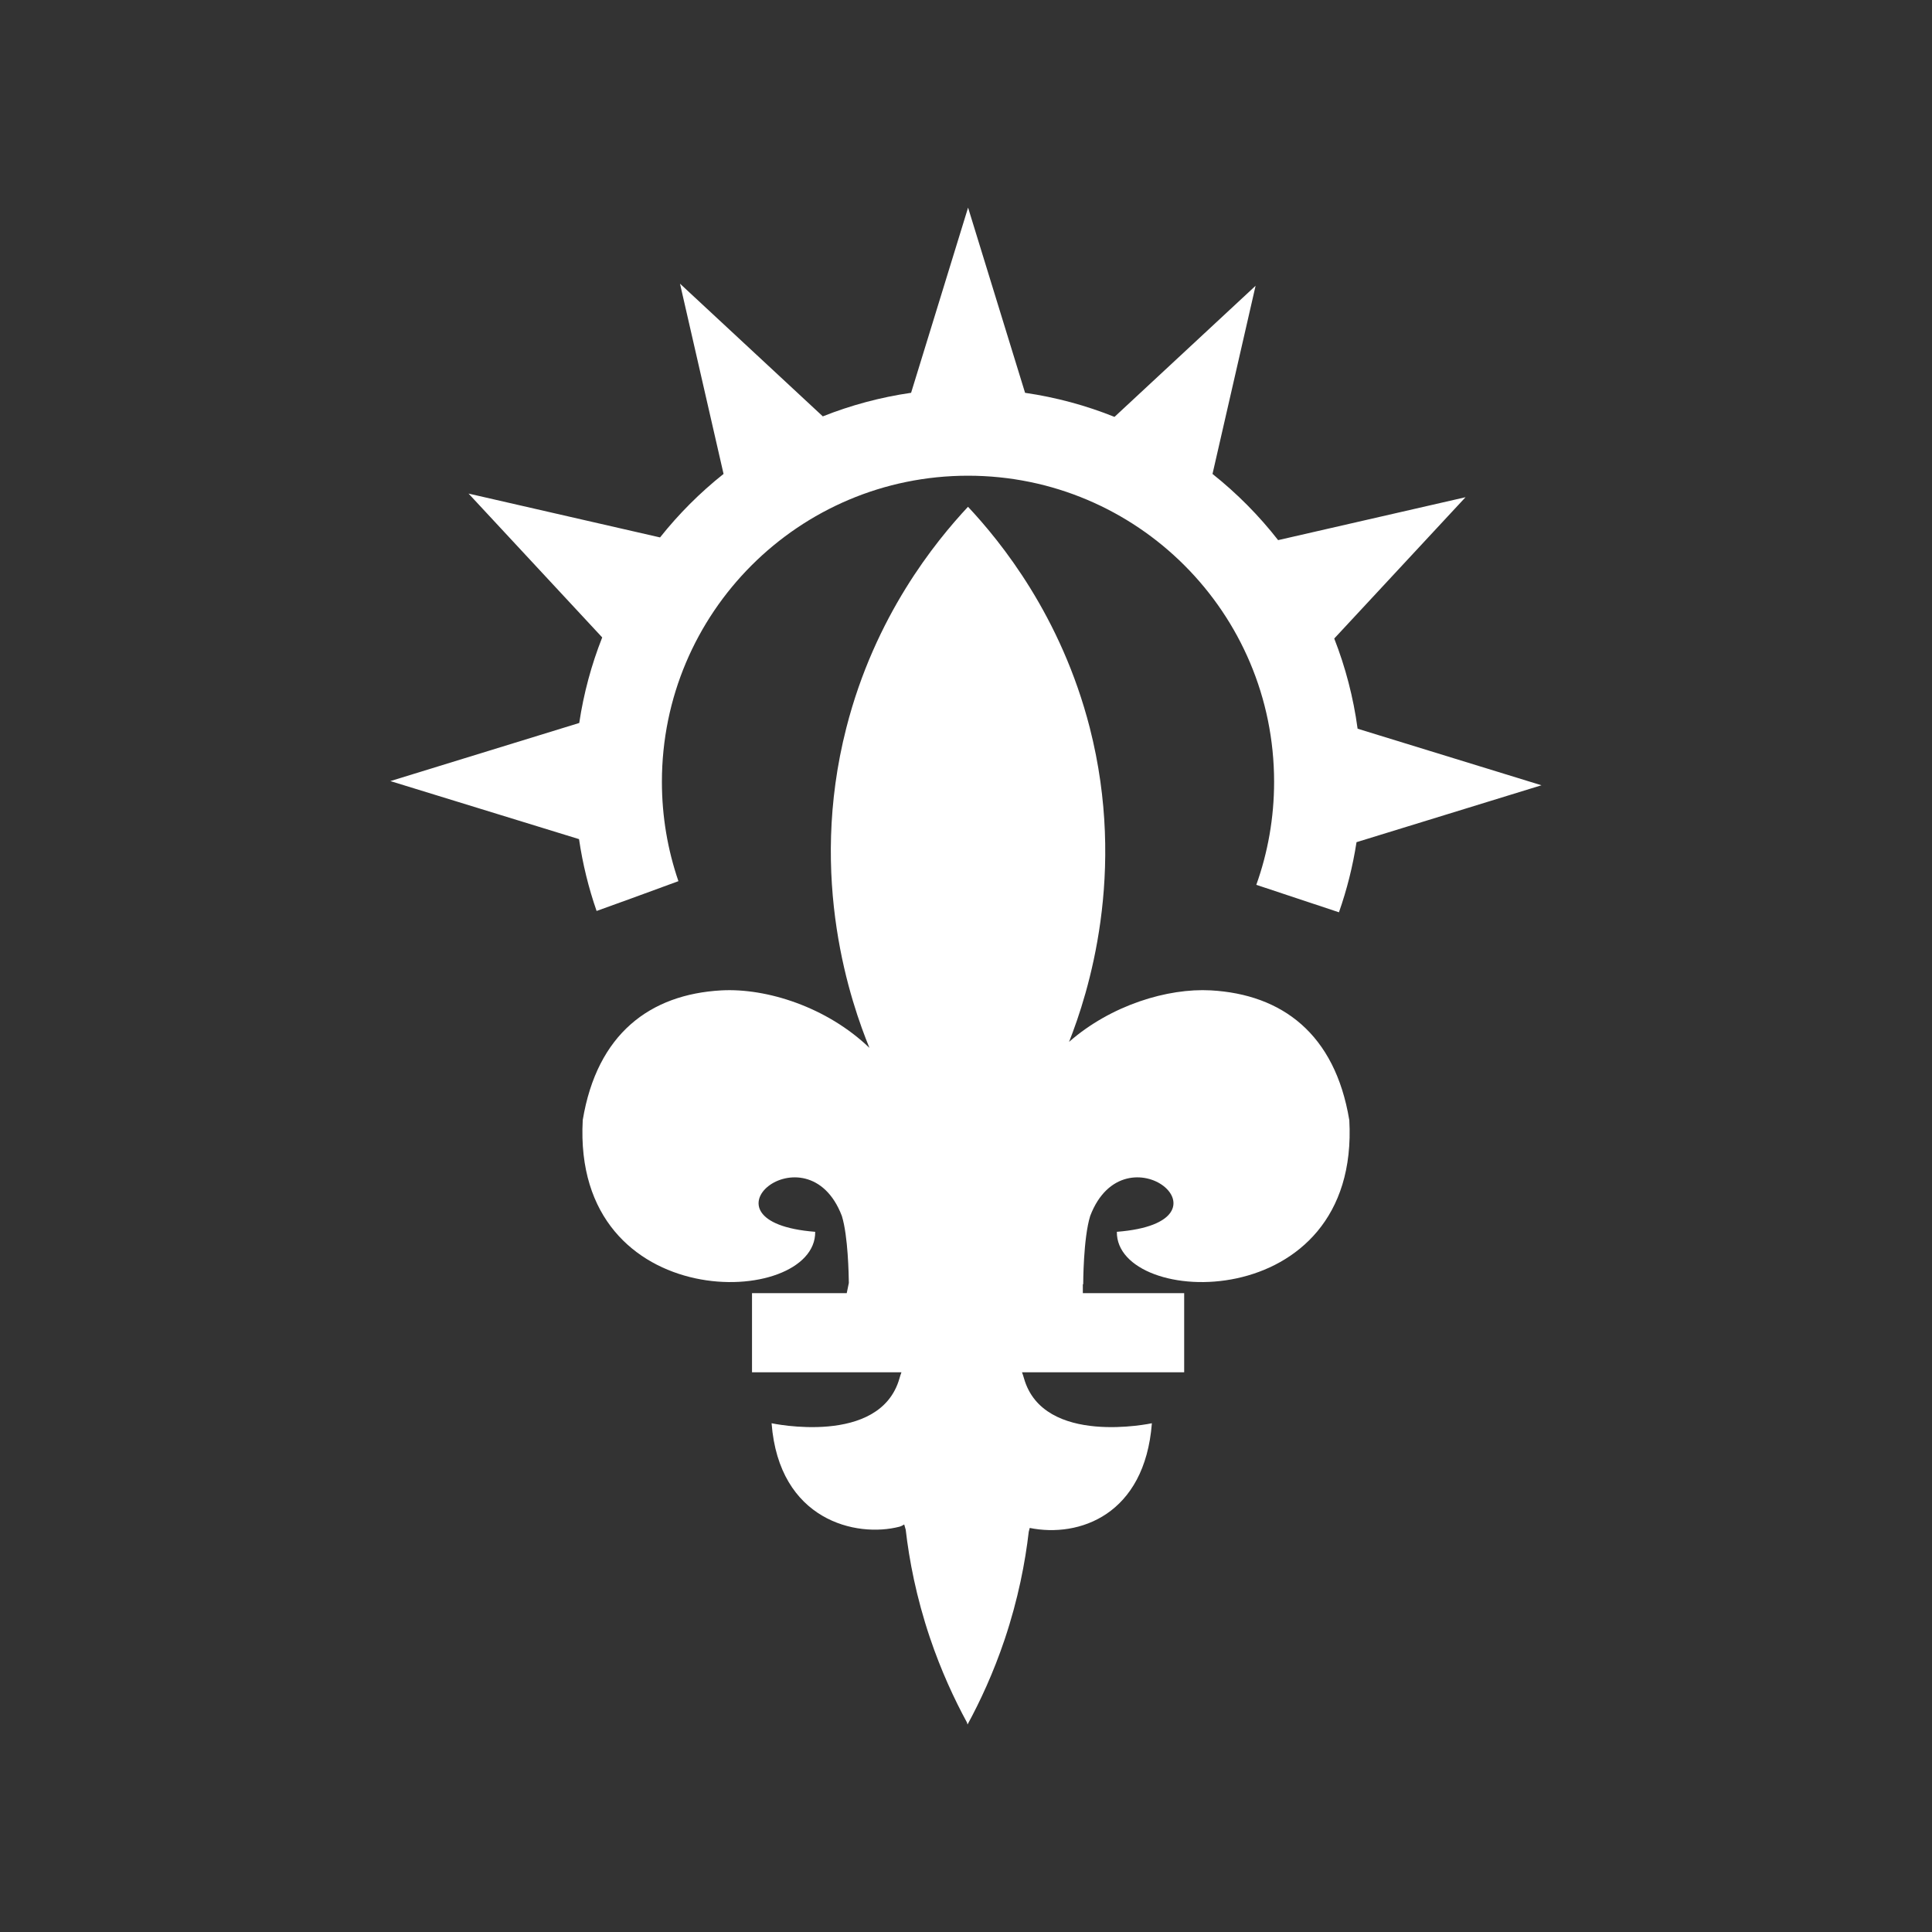 <?xml version="1.0" encoding="UTF-8"?><svg id="Capa_1" xmlns="http://www.w3.org/2000/svg" viewBox="0 0 1080 1080"><rect x="0" y="0" width="1080" height="1080" fill="#333333" stroke="none"/><defs><style>.cls-1{fill:#fff;stroke-width:0px;}</style></defs><path class="cls-1" d="m754.25,626.08c-8.01-48.22-37.62-70.23-77.41-72.46-24.11-1.32-55.74,8.22-79.22,28.78,10.59-26.82,32.33-94.27,11.57-175.58-16.03-62.5-49.68-103.89-68.07-123.53h0c-18.32,19.65-52.05,61.04-68,123.53-21.74,84.86,3,154.68,12.89,178.93-23.83-22.85-57.48-33.51-82.84-32.12-39.78,2.23-69.4,24.25-77.41,72.46-6.06,110.09,130.5,105.07,129.94,62.5-70.23-5.5-4.46-59.71,14.91-8.85,3.48,11.22,3.83,33.03,3.9,37.42l-1.18,5.71h-52.95v44.24h83.54c-.35.98-.77,2.09-1.11,3.41-10.87,38.18-71.49,25.08-71.49,25.08,4.18,54.35,47.38,64.1,71.49,57.83.98-.28,1.81-.7,2.65-1.25l.84,2.93c1.95,16.93,5.85,37.55,13.52,60.34,6.27,18.6,13.66,34.42,20.69,47.38l.35,1.18c7.04-12.96,14.42-28.78,20.69-47.38,7.66-22.78,11.57-43.48,13.52-60.34l.56-2.16c27.52,5.57,64.31-7.18,68.28-58.53,0,0-60.62,13.1-71.49-25.08-.35-1.32-.77-2.44-1.11-3.41h90.65v-44.24h-56.65v-5.02c.14.07.21.07.21.07,0,0,0-25.64,3.9-38.18,19.37-50.86,85.14,3.34,14.91,8.85-.56,42.57,136.01,47.59,129.94-62.5Z"/><path class="cls-1" d="m861.68,438.97l-102.77-31.62c-2.37-17.55-6.81-34.43-13.06-50.41l73.44-79.04-.13.07-104.68,23.97c-10.72-13.74-23.04-26.15-36.68-37l24.1-105.27-.07.13-78.82,73.25c-15.83-6.36-32.58-10.92-49.99-13.46l-31.88-103.6v.15l-31.83,103.44c-17.17,2.49-33.7,6.96-49.35,13.18l-79.89-74.23.07.13,24.33,106.27c-13.14,10.44-25.05,22.36-35.5,35.5l-107.13-24.53.13.07,74.67,80.36c-6,15.18-10.35,31.19-12.84,47.82l-105.65,32.51h.15l105.38,32.42c2.03,13.85,5.34,27.27,9.82,40.16,10.29-3.66,26.7-9.65,45.74-16.66-5.98-17.42-9.23-36.1-9.23-55.54,0-94.5,76.61-171.11,171.11-171.11s171.11,76.61,171.11,171.11c0,20.2-3.51,39.59-9.95,57.59l46.2,15.35c4.42-12.58,7.73-25.68,9.82-39.19l103.5-31.85h-.15Z"/></svg>